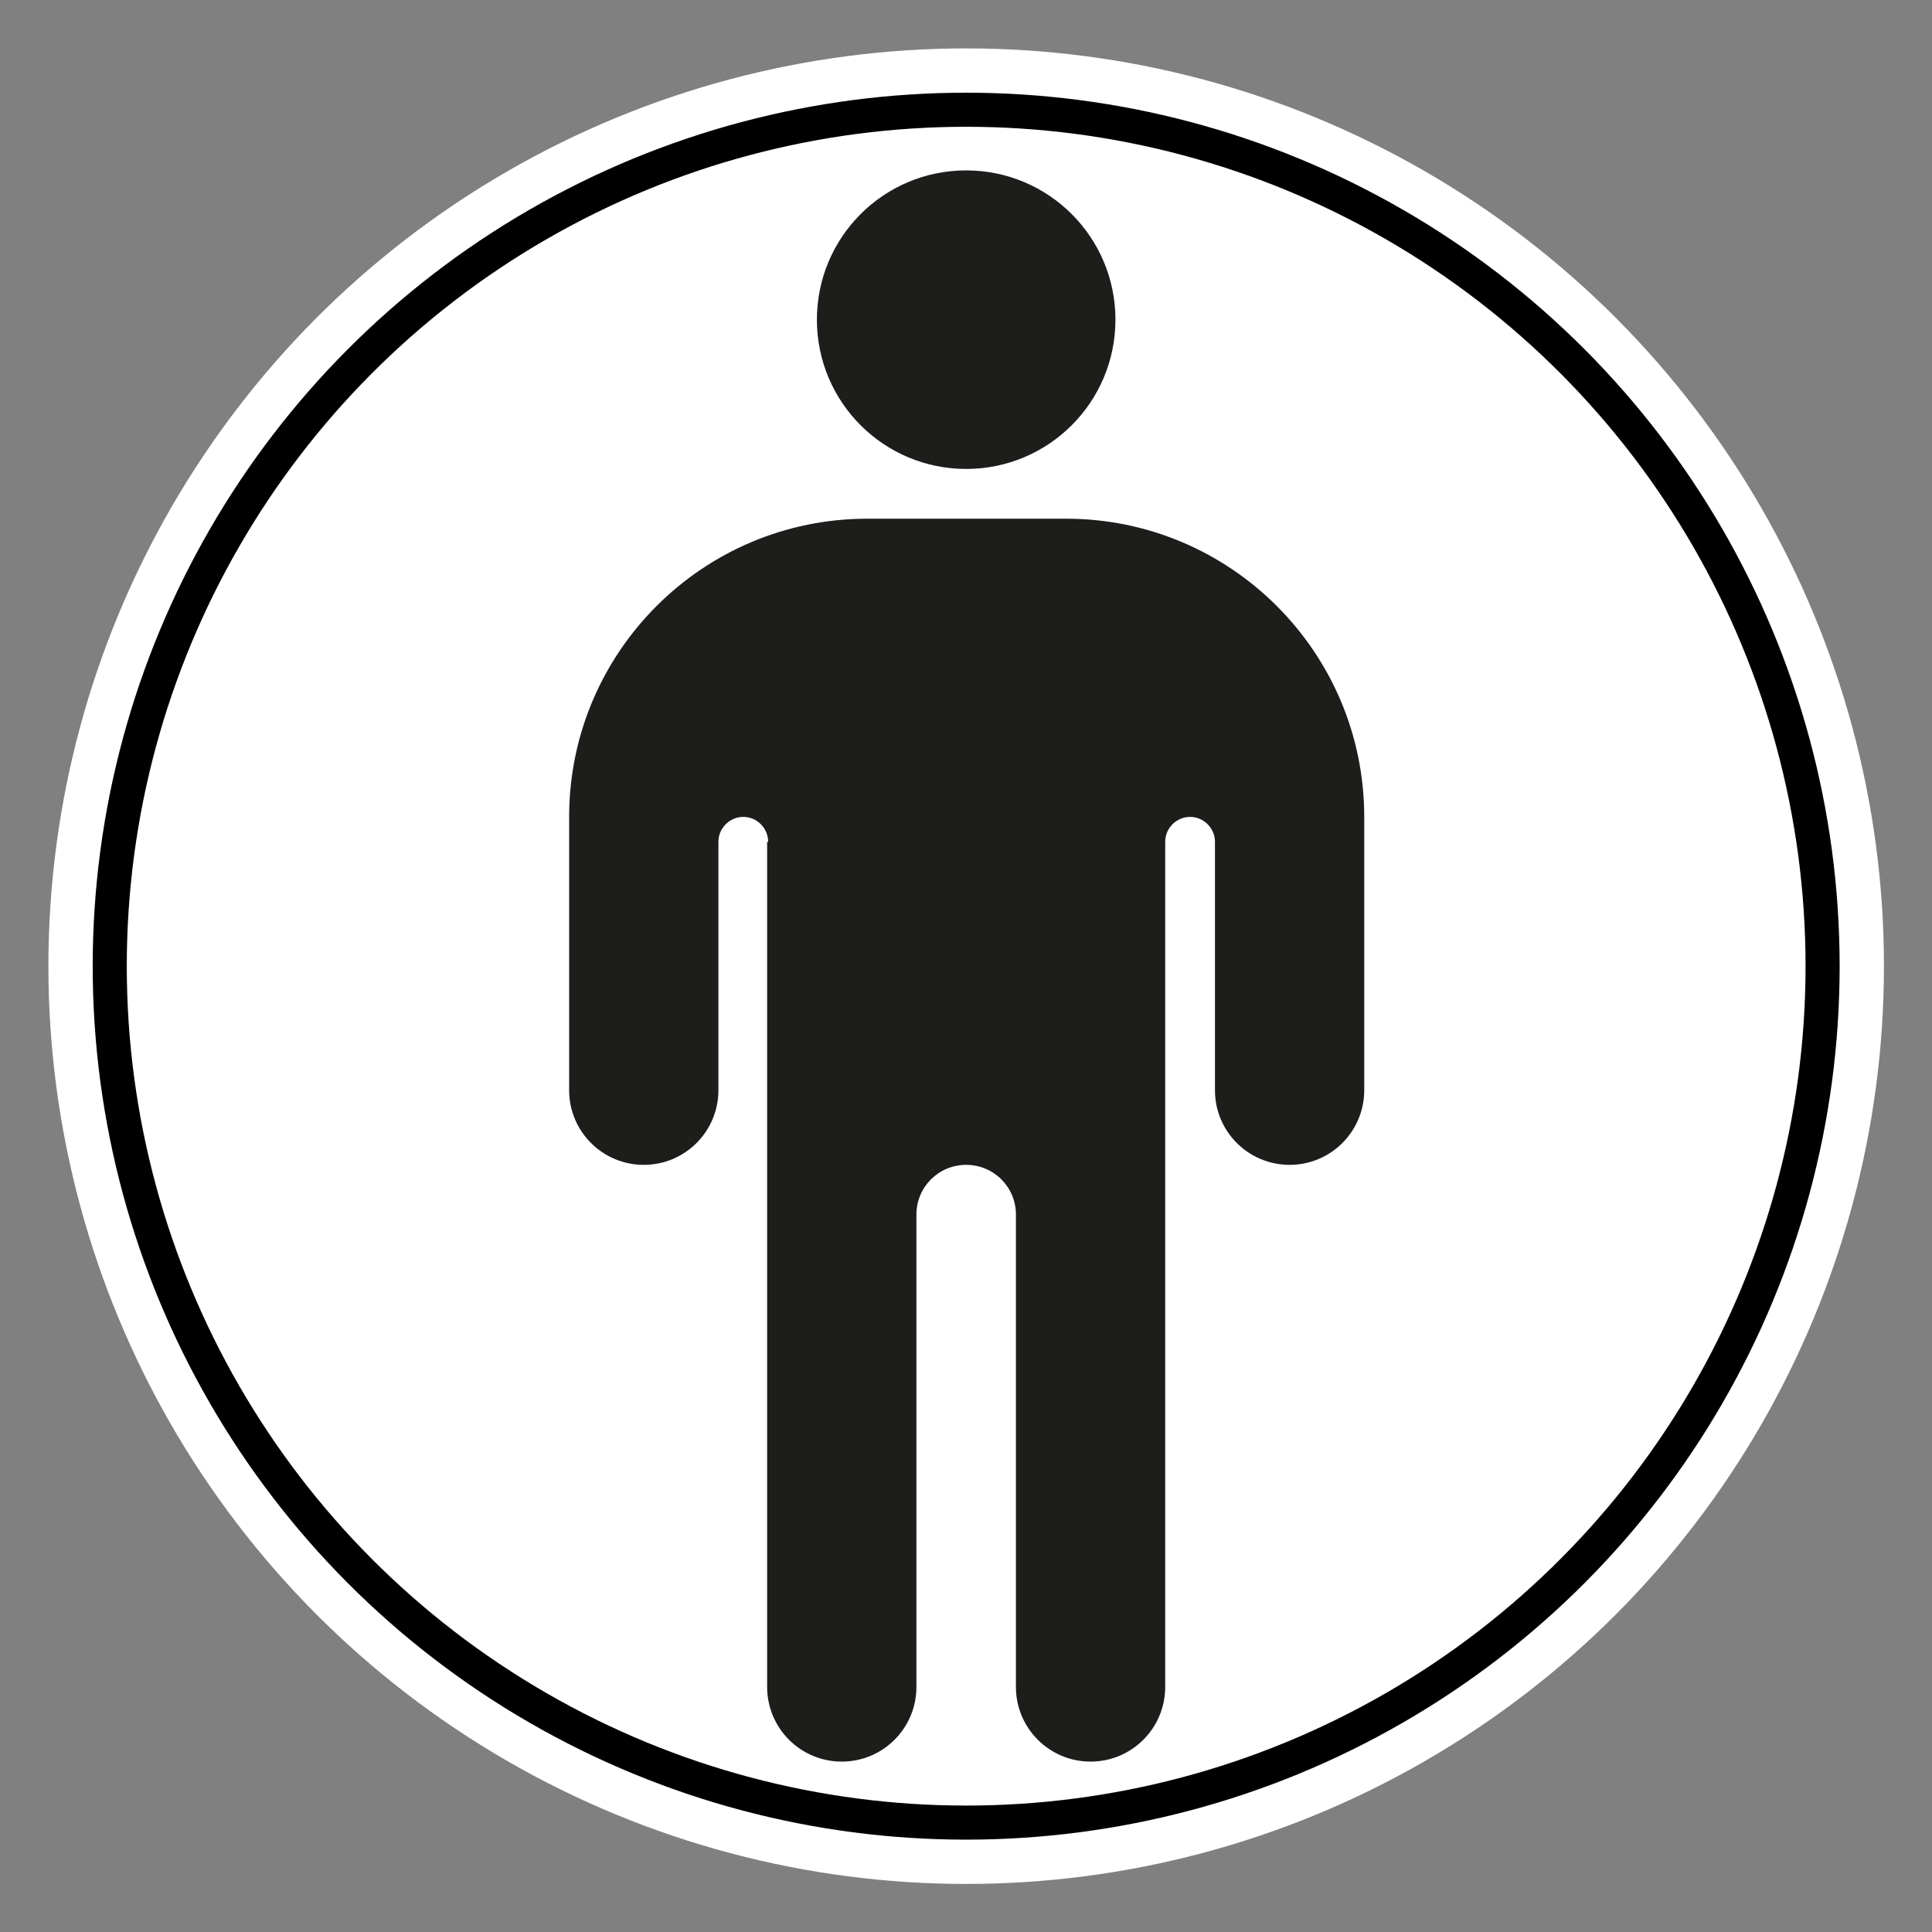 <?xml version="1.0" encoding="UTF-8"?><svg id="Capa_2" xmlns="http://www.w3.org/2000/svg" viewBox="0 0 56.69 56.69"><rect x="0" y="0" width="56.69" height="56.69" fill="#808080" stroke="none"/><defs><style>.cls-1{fill:none;stroke:#000;stroke-miterlimit:10;}.cls-2{fill:#1d1d1b;}.cls-3{fill:#fff;}</style></defs><circle class="cls-3" cx="28.35" cy="28.35" r="26.93"/><path class="cls-2" d="M28.35,13.76c2.42,0,4.38-1.96,4.38-4.38s-1.96-4.38-4.38-4.38-4.38,1.96-4.38,4.38,1.96,4.38,4.38,4.38M22.51,24.7v24.8c0,1.21.98,2.19,2.19,2.19s2.19-.98,2.19-2.19v-13.86c0-.81.65-1.46,1.46-1.46s1.46.65,1.46,1.46v13.86c0,1.21.98,2.19,2.19,2.19s2.19-.98,2.19-2.19v-24.8c0-.4.33-.73.73-.73s.73.33.73.73v7.29c0,1.21.98,2.19,2.19,2.19s2.19-.98,2.19-2.19v-8.02c0-4.83-3.92-8.75-8.75-8.75h-5.83c-4.83,0-8.75,3.92-8.75,8.75v8.02c0,1.21.98,2.19,2.19,2.19s2.19-.98,2.19-2.19v-7.29c0-.4.33-.73.73-.73s.73.33.73.73"/><circle class="cls-1" cx="28.35" cy="28.35" r="25.13"/></svg>